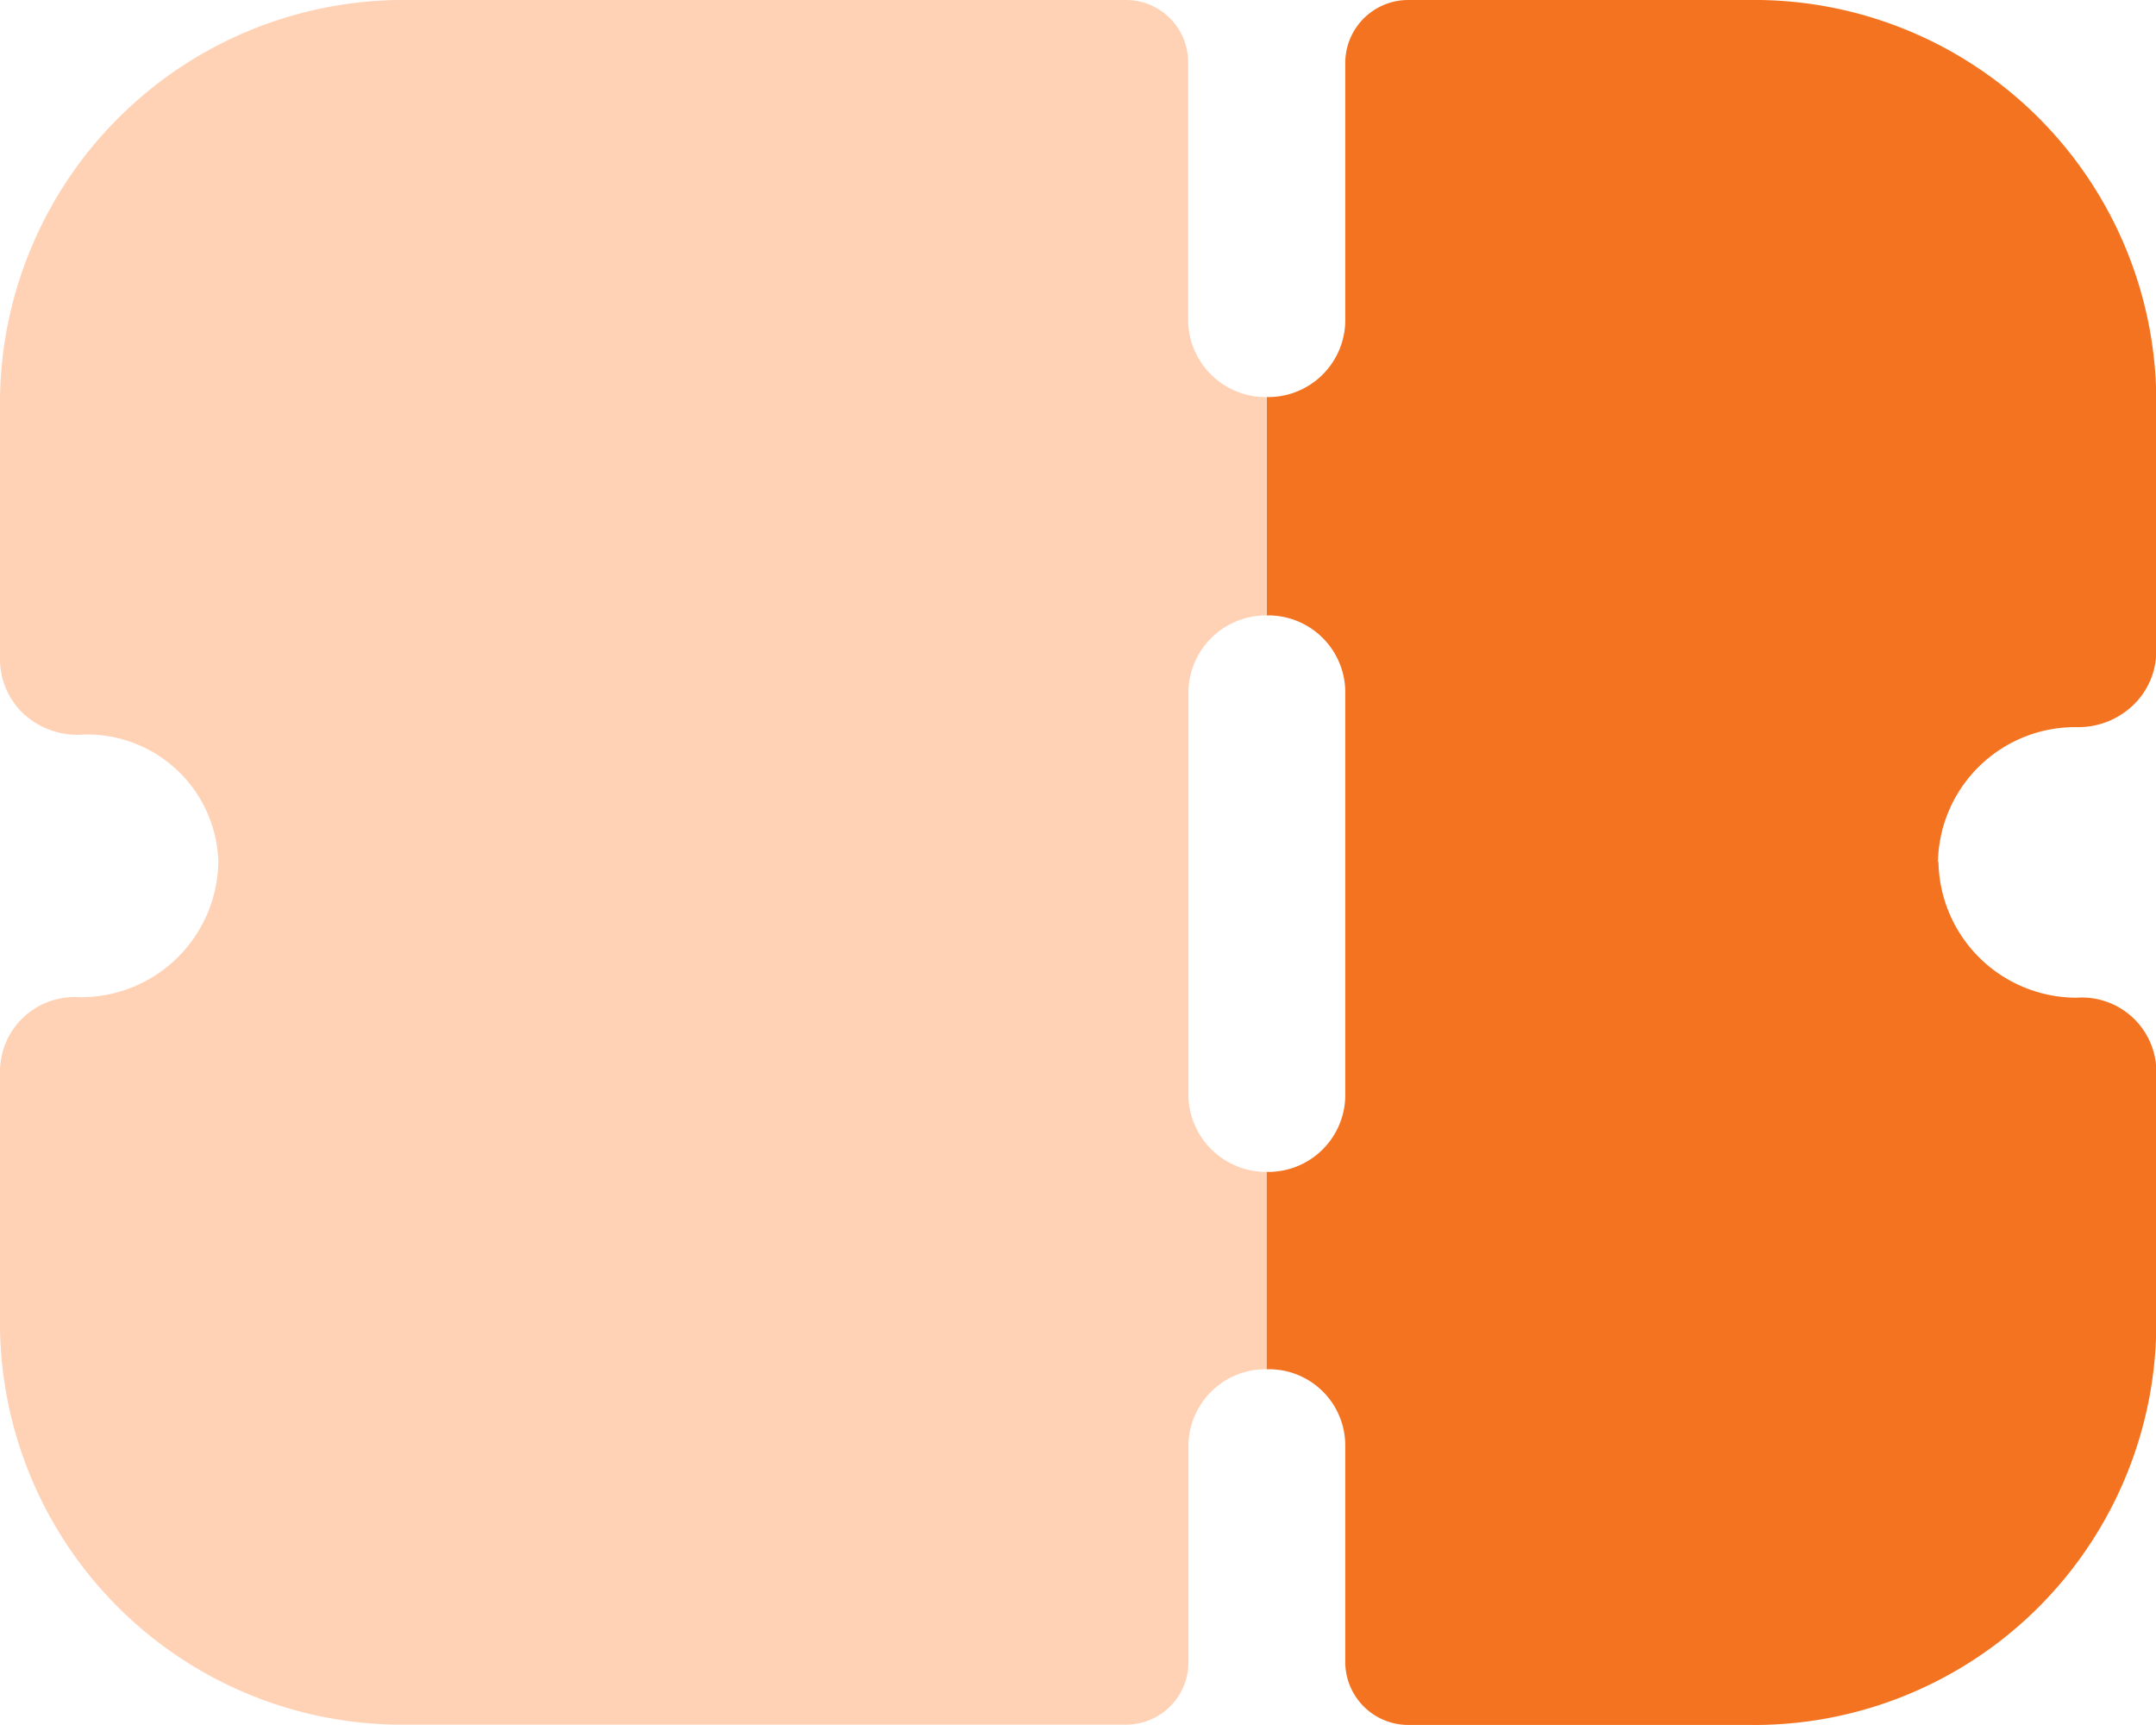 <svg xmlns="http://www.w3.org/2000/svg" width="21.982" height="17.586" viewBox="0 0 21.982 17.586">
  <g id="Group_27378" data-name="Group 27378" transform="translate(-2 -4)">
    <path id="Path_17643" data-name="Path 17643" d="M14.914,10.265V8.048a.791.791,0,0,1-.8-.769V4.631A.634.634,0,0,0,13.469,4h-7.3A4.115,4.115,0,0,0,2,8.048v2.673a.763.763,0,0,0,.234.55.812.812,0,0,0,.563.22,1.337,1.337,0,0,1,1.429,1.29,1.4,1.4,0,0,1-1.413,1.385A.761.761,0,0,0,2,14.9v2.644a4.1,4.1,0,0,0,4.156,4.038h7.313a.636.636,0,0,0,.648-.63V18.728a.786.786,0,0,1,.8-.769V15.947a.792.792,0,0,1-.8-.769V11.043a.791.791,0,0,1,.8-.769Z" transform="translate(0 0)" fill="#ffd2b5"/>
    <path id="Path_17644" data-name="Path 17644" d="M20.6,12.787a1.409,1.409,0,0,0,1.413,1.384.759.759,0,0,1,.808.722v2.654a4.1,4.1,0,0,1-4.156,4.038H15.2a.643.643,0,0,1-.648-.631V18.728a.778.778,0,0,0-.8-.769V15.947a.785.785,0,0,0,.8-.769V11.043a.785.785,0,0,0-.8-.769V8.048a.786.786,0,0,0,.8-.769V4.641A.642.642,0,0,1,15.2,4h3.465a4.1,4.1,0,0,1,4.156,4.037v2.6a.762.762,0,0,1-.234.55.808.808,0,0,1-.563.226,1.4,1.4,0,0,0-1.429,1.374Z" transform="translate(1.164)" fill="#f47320"/>
  </g>
</svg>
